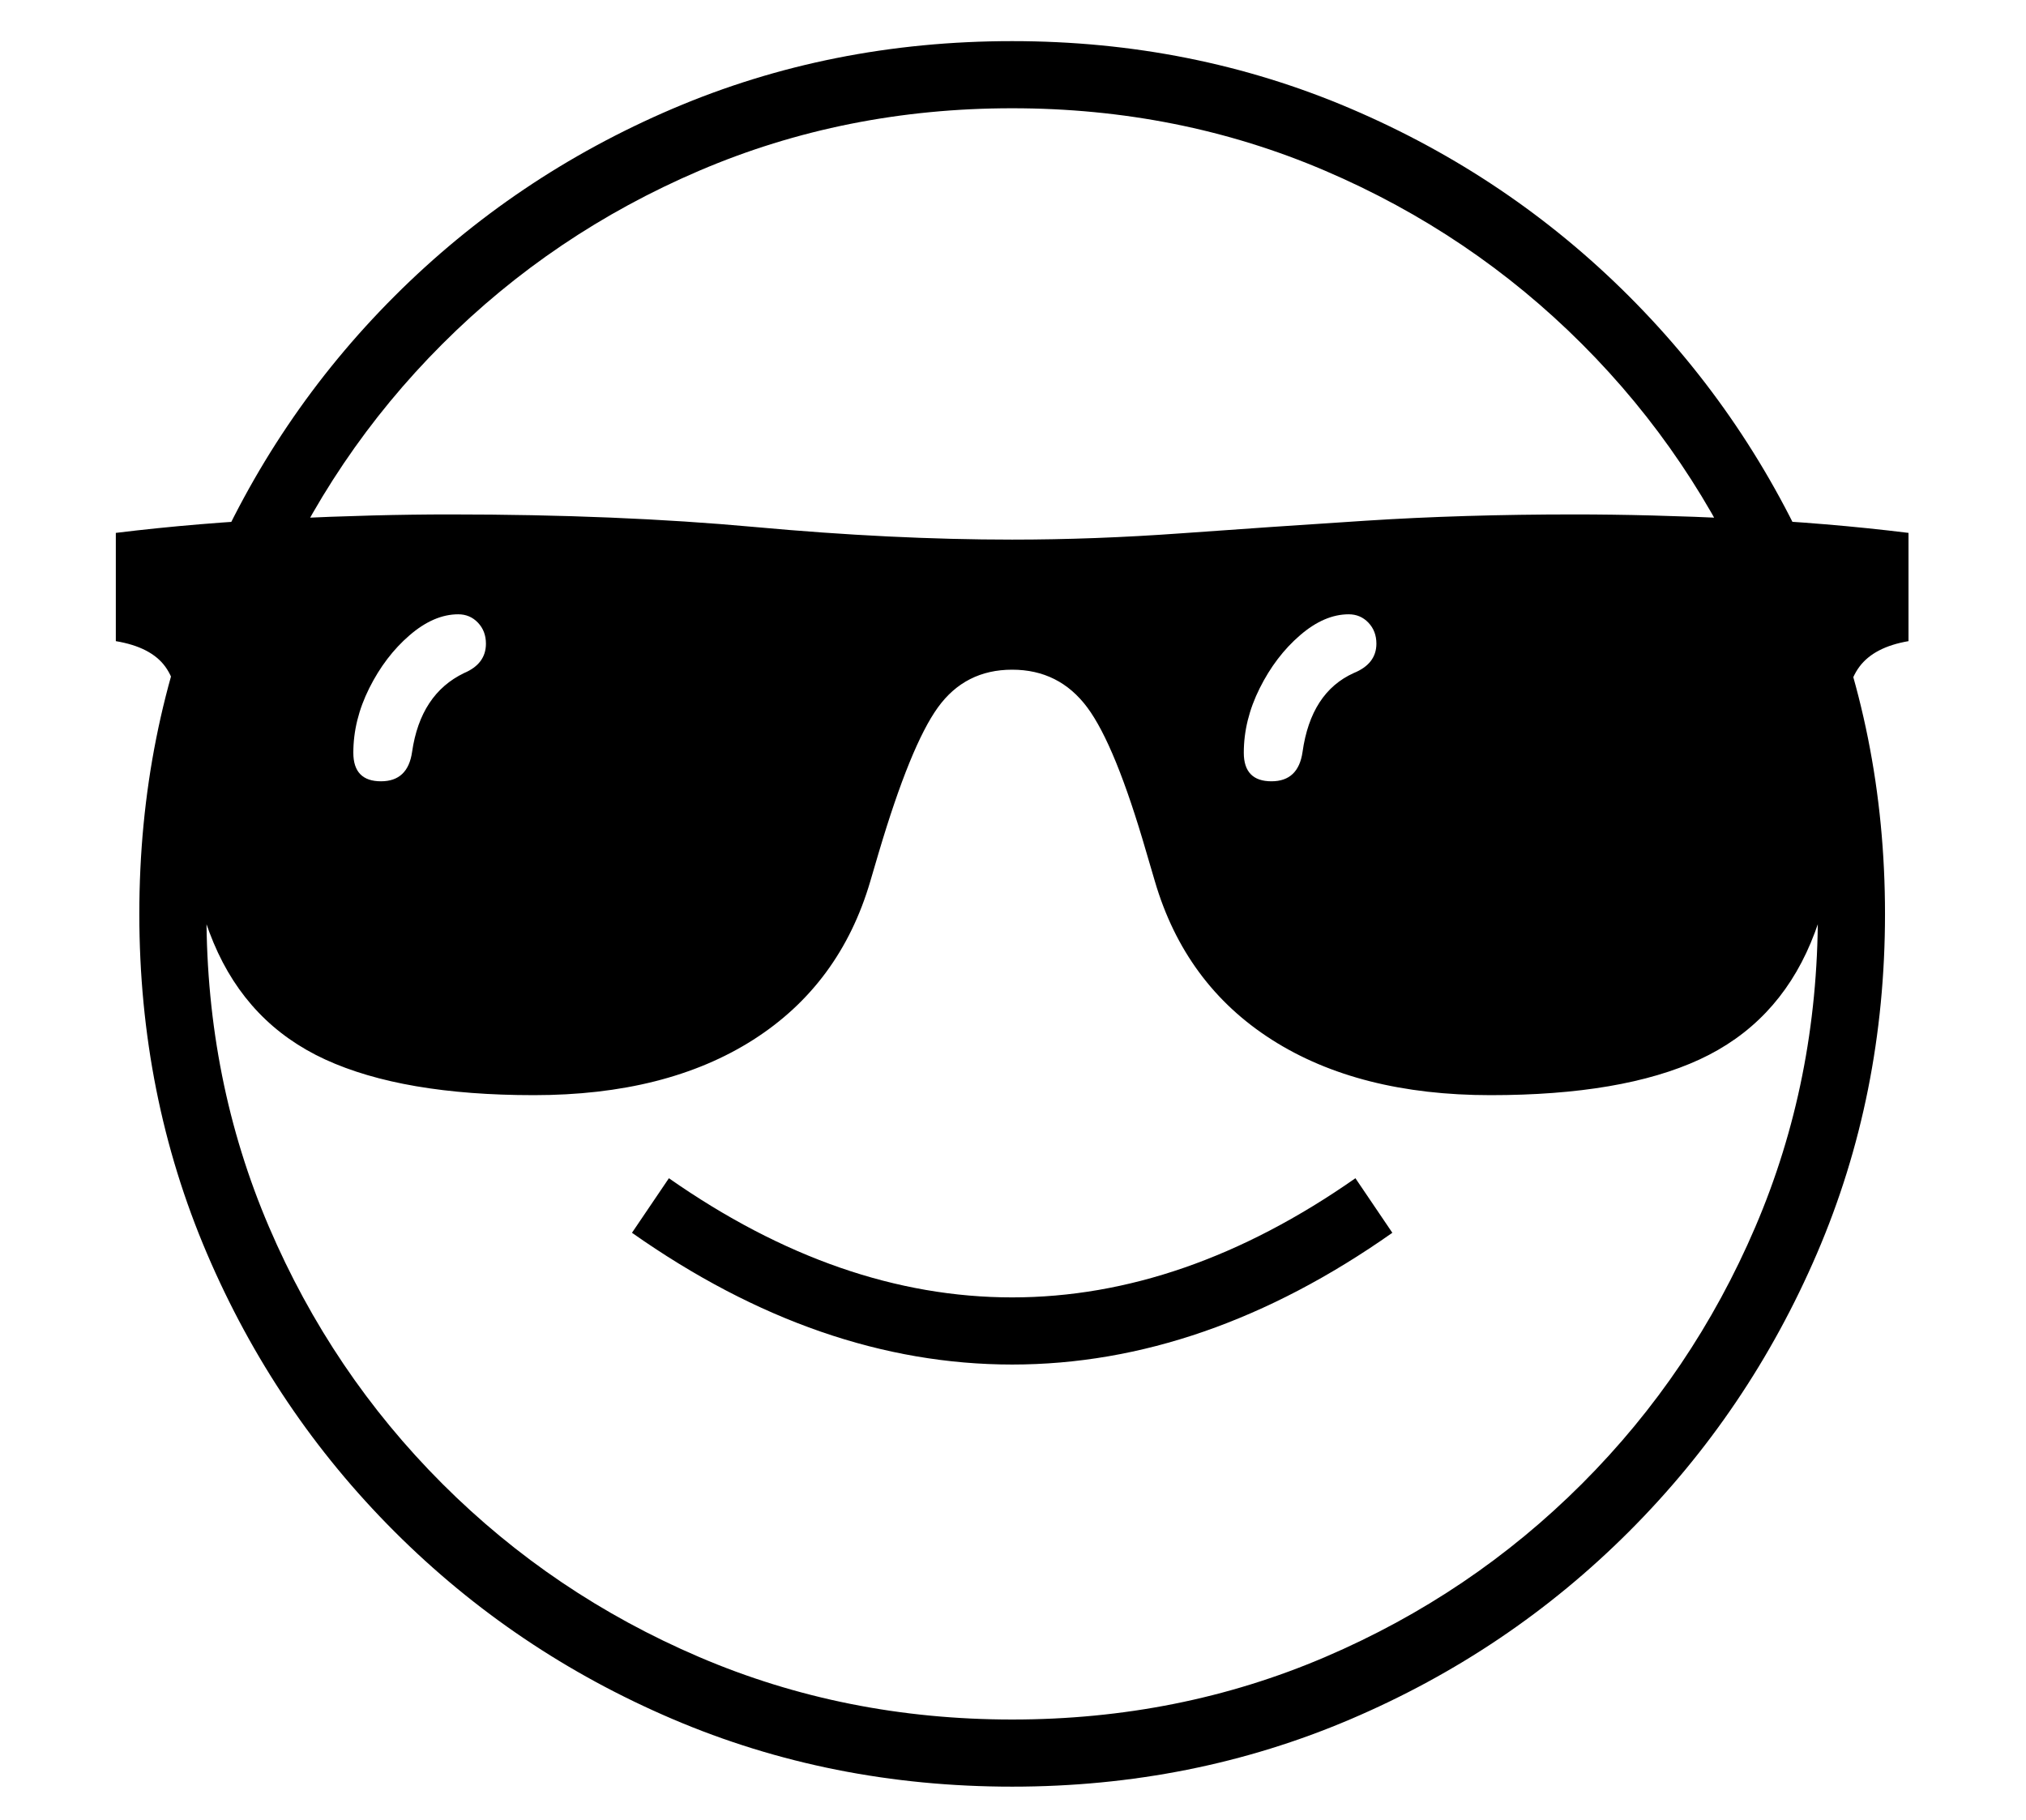 <?xml version="1.0" standalone="no"?>
<!DOCTYPE svg PUBLIC "-//W3C//DTD SVG 1.1//EN" "http://www.w3.org/Graphics/SVG/1.1/DTD/svg11.dtd">
<svg xmlns="http://www.w3.org/2000/svg" xmlns:xlink="http://www.w3.org/1999/xlink" version="1.1"
   viewBox="94 -151 2414 2169">
   <path fill="currentColor"
      d="M1300 1978q-216 0 -404.5 -80.5t-331.5 -223.5t-223.5 -331.5t-80.5 -404.5t80.5 -404.5t223.5 -331.5t331.5 -223.5t404.5 -80.5q215 0 403.5 80.5t331.5 223.5t224 331.5t81 404.5t-81 404.5t-224 331.5t-331.5 223.5t-403.5 80.5zM548 780q32 0 37 -35q10 -69 62 -94
q26 -11 26 -35q0 -15 -9.5 -25t-23.5 -10q-29 0 -58 25t-48 63t-19 77q0 34 33 34zM1300 1475q-230 0 -453 -157l44 -65q203 142 409 142t409 -142l44 65q-223 157 -453 157zM1300 1898q199 0 373 -74.5t306 -206.5t206.5 -306t74.5 -373t-74.5 -373t-206.5 -306
t-306 -206.5t-373 -74.5t-373 74.5t-306 206.5t-206.5 306t-74.5 373t74.5 373t206.5 306t306 206.5t373 74.5zM730 1154q-156 0 -248.5 -42.5t-133 -139t-40.5 -258.5q0 -47 -17 -70.5t-59 -30.5v-129q98 -12 204 -17t194 -5q200 0 363.5 15t306.5 15q98 0 201.5 -7.5
t219.5 -15t249 -7.5q88 0 194.5 5t203.5 17v129q-41 7 -58.5 30.5t-17.5 70.5q0 162 -40.5 258.5t-132.5 139t-249 42.5t-260.5 -66t-139.5 -189l-10 -34q-37 -128 -70.5 -173t-89.5 -45t-88.5 45t-70.5 173l-10 34q-36 123 -139.5 189t-261.5 66zM1609 780q32 0 37 -35
q10 -71 61 -94q27 -11 27 -35q0 -15 -9.5 -25t-23.5 -10q-29 0 -58 25t-48 63t-19 77q0 34 33 34z" />
</svg>